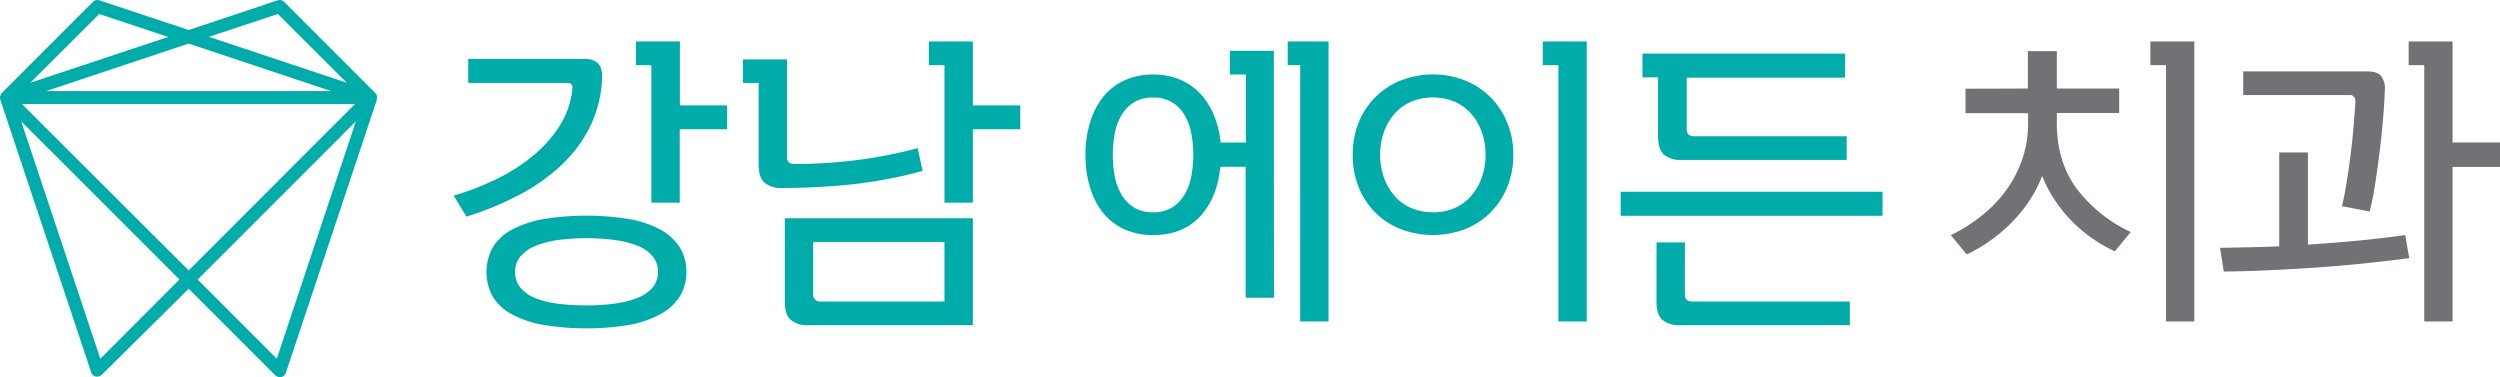 <svg xmlns="http://www.w3.org/2000/svg" viewBox="0 0 715.49 107.92"><defs><style>.cls-1{fill:#00acaa;}.cls-1,.cls-2{fill-rule:evenodd;}.cls-2{fill:#717275;}</style></defs><g id="레이어_2" data-name="레이어 2"><g id="레이어_1-2" data-name="레이어 1"><path class="cls-1" d="M194.54,30.16h13.57V37H194.54V58h-8.12V18.65H182V11.86h12.58v18.3ZM147.43,77.81a6.82,6.82,0,0,0,1.51,4.5,10.68,10.68,0,0,0,4.24,3,26.36,26.36,0,0,0,6.47,1.61,64.83,64.83,0,0,0,8.21.48,57.9,57.9,0,0,0,8.21-.53,27.57,27.57,0,0,0,6.47-1.65,10.76,10.76,0,0,0,4.24-2.94,6.87,6.87,0,0,0,1.52-4.51,6.7,6.7,0,0,0-1.52-4.42,10.68,10.68,0,0,0-4.24-3,28.07,28.07,0,0,0-6.47-1.65,63.85,63.85,0,0,0-16.42,0,26.21,26.21,0,0,0-6.47,1.7,11,11,0,0,0-4.24,3,6.7,6.7,0,0,0-1.51,4.42Zm49,0a13,13,0,0,1-2,7.23,15.11,15.11,0,0,1-5.67,5,29.48,29.48,0,0,1-9,3,76.56,76.56,0,0,1-23.92,0,30.5,30.5,0,0,1-9-2.9,14.77,14.77,0,0,1-5.66-5,14.56,14.56,0,0,1,0-14.59,14.62,14.62,0,0,1,5.66-5,31.1,31.1,0,0,1,9-2.9,77.37,77.37,0,0,1,23.92,0,30,30,0,0,1,9,2.94,15.24,15.24,0,0,1,5.67,5,13,13,0,0,1,2,7.23ZM172.32,22.3c.18-3.62-1.49-5.44-5-5.44H134v6.87h28.29c.77,0,1.23.21,1.38.62a2.17,2.17,0,0,1,.14,1.08A24.25,24.25,0,0,1,160.18,36a36.61,36.61,0,0,1-7.67,8.61A51.66,51.66,0,0,1,142,51.3,80.61,80.61,0,0,1,129.85,56l3.65,6a90.16,90.16,0,0,0,14.86-6.11,55,55,0,0,0,12.14-8.48,38.65,38.65,0,0,0,8.34-11.11A34.55,34.55,0,0,0,172.32,22.3Z"/><path class="cls-1" d="M278.42,30.16H292V37H278.42V58H270.3V18.65h-4.46V11.86h12.58v18.3ZM270.3,69.24H232.73V84.05a2,2,0,0,0,2.32,2.24H270.3V69.24ZM231.4,93.07a7.42,7.42,0,0,1-5.09-1.52c-1.14-1-1.7-2.74-1.7-5.18V62.46h53.81V93.07Zm-6.16-48.28a2.18,2.18,0,0,0,.53,1.7,2.86,2.86,0,0,0,1.79.44,144.54,144.54,0,0,0,16.82-1,134.92,134.92,0,0,0,18.25-3.53l1.42,6.51a128.44,128.44,0,0,1-20.61,3.89,194.25,194.25,0,0,1-19.54,1,7.42,7.42,0,0,1-5.09-1.51q-1.69-1.51-1.69-5.18V23.73h-4.47V17h12.59Z"/><path class="cls-1" d="M380.23,92h-8.12V18.65h-3.57V11.86h11.69V92ZM330,60.77a10.42,10.42,0,0,0,5.22-1.25A10.55,10.55,0,0,0,338.83,56a15.53,15.53,0,0,0,2.05-5.22,33.54,33.54,0,0,0,0-12.94,15.61,15.61,0,0,0-2.05-5.22A9.87,9.87,0,0,0,330,27.92a10.3,10.3,0,0,0-5.27,1.25,10.5,10.5,0,0,0-3.57,3.48,15.4,15.4,0,0,0-2.05,5.22,33.54,33.54,0,0,0,0,12.94A15.32,15.32,0,0,0,321.16,56a10.53,10.53,0,0,0,3.57,3.49A10.3,10.3,0,0,0,330,60.77Zm34.61,24.44H356.5V47.74h-7.23q-.9,9-5.89,14.27T330,67.28a19.57,19.57,0,0,1-8.17-1.65A16.78,16.78,0,0,1,315.76,61,21.61,21.61,0,0,1,312,53.76a31.3,31.3,0,0,1-1.34-9.42A31.23,31.23,0,0,1,312,34.93a22,22,0,0,1,3.79-7.27A16.59,16.59,0,0,1,321.83,23,19.42,19.42,0,0,1,330,21.32a19.7,19.7,0,0,1,7.49,1.38,17.13,17.13,0,0,1,5.85,3.93,19.9,19.9,0,0,1,4,6.16,27.63,27.63,0,0,1,2,8h7.23V21.32H352V14.54h12.57Z"/><path class="cls-1" d="M446,92V18.65h-4.46V11.86h12.58V92ZM410.08,60.77a15.35,15.35,0,0,0,6.29-1.25A13.35,13.35,0,0,0,421.1,56a16.45,16.45,0,0,0,3-5.22,20.1,20.1,0,0,0,0-12.94,16.56,16.56,0,0,0-3-5.22,13.33,13.33,0,0,0-4.73-3.48,16.45,16.45,0,0,0-12.58,0,13.24,13.24,0,0,0-4.73,3.48,16.37,16.37,0,0,0-3,5.22,20.1,20.1,0,0,0,0,12.94,16.26,16.26,0,0,0,3,5.22,13.26,13.26,0,0,0,4.73,3.49,15.35,15.35,0,0,0,6.29,1.25ZM387.14,44.34A24.36,24.36,0,0,1,388.88,35,21.42,21.42,0,0,1,401,23a25.21,25.21,0,0,1,18.2,0,21.77,21.77,0,0,1,7.27,4.73A22.07,22.07,0,0,1,431.32,35a23.82,23.82,0,0,1,1.78,9.32,23.8,23.8,0,0,1-1.78,9.33,22.07,22.07,0,0,1-4.87,7.27,21.22,21.22,0,0,1-7.27,4.69,25.92,25.92,0,0,1-18.2,0,21.36,21.36,0,0,1-7.28-4.69,21.79,21.79,0,0,1-4.82-7.27A24.34,24.34,0,0,1,387.14,44.34Z"/><path class="cls-1" d="M480.87,93.07a7.44,7.44,0,0,1-5.09-1.52q-1.69-1.51-1.69-5.18v-17h8.12V84.14a2.17,2.17,0,0,0,.53,1.7,2.81,2.81,0,0,0,1.79.45h44.88v6.78Zm.44-47.3a7.41,7.41,0,0,1-5.08-1.51c-1.13-1-1.7-2.74-1.7-5.18V22.13h-4.46V15.34h58v6.88H482.74V36.84a2.12,2.12,0,0,0,.54,1.7,2.78,2.78,0,0,0,1.78.45h43.46v6.78Zm57.47,16H463.83V54.87h74.95Z"/><path class="cls-2" d="M619.89,92V18.65h-4.46V11.86H628V92ZM580.36,25.34V14.63h8.3V25.34H606.5v7H588.66v3q0,10.89,5.62,18.56a41.1,41.1,0,0,0,15.53,12.5l-4.55,5.53a43.64,43.64,0,0,1-6.2-3.52,41.51,41.51,0,0,1-5.85-4.87,40.71,40.71,0,0,1-5-6.07,36.71,36.71,0,0,1-3.75-7.14,36.58,36.58,0,0,1-3.84,7.37A41.72,41.72,0,0,1,575.41,64a46.76,46.76,0,0,1-6.11,5.08,45.14,45.14,0,0,1-6.43,3.75l-4.55-5.53a47.35,47.35,0,0,0,9-5.71,38,38,0,0,0,7-7.36,34,34,0,0,0,4.51-8.84,31.28,31.28,0,0,0,1.6-10v-3H562.52v-7Z"/><path class="cls-2" d="M693.81,92V18.65h-4.46V11.86h12.57V40.77h13.57v7H701.92V92ZM674.09,29.36a2.59,2.59,0,0,0-.27-1.53,1.52,1.52,0,0,0-1.43-.62H642V20.43h35.51q2.78,0,3.93,1.29a5.91,5.91,0,0,1,1.08,4.15c-.06,2.32-.23,5.05-.5,8.17s-.59,6.31-1,9.55S680.18,50,679.71,53s-1,5.51-1.52,7.54L670.25,59q.62-2.41,1.25-6.2t1.16-7.94c.36-2.77.65-5.52.89-8.26s.42-5.14.54-7.22Zm15.43,44.52-1.16-6.6q-7.23,1-14.09,1.64T660.52,70V43.63h-8.21V70.49q-4.29.18-8.43.27l-8.52.17,1.07,6.79q6.87-.09,13.47-.4T663,76.56q6.53-.45,13.07-1.12T689.52,73.88Z"/><path class="cls-1" d="M79.21,102.67,56.56,80l8.66-8.65,36.64-36.65-22.65,68Zm-50.5,0L6.06,34.72,51.35,80,28.71,102.67ZM28.4,4l19.73,6.58L8.67,23.69,28.4,4ZM79.52,4,99.25,23.69,59.79,10.53,79.52,4ZM13.2,26.06H94.72L54,12.47,13.2,26.06Zm65.52,26.6,7.86-7.87,15-15H6.29L29.2,52.66,54,77.41,78.72,52.66ZM107.91,27.9s0-.09,0-.14,0-.05,0-.08a1,1,0,0,0,0-.17v0a.61.61,0,0,0-.05-.12.85.85,0,0,0-.06-.17c0-.05,0-.1-.05-.14h0a2.26,2.26,0,0,0-.13-.2,1.25,1.25,0,0,0-.09-.12l-.08-.09,0,0L81.32.54A1.83,1.83,0,0,0,79.43.1L54,8.59,28.48.1A1.84,1.84,0,0,0,26.6.54L.54,26.6l-.09.11-.07.08-.1.14,0,.07a2,2,0,0,0-.13.25s0,.05,0,.08a1.66,1.66,0,0,0-.06.21H0a2.64,2.64,0,0,0,0,.29s0,0,0,0v0a2.11,2.11,0,0,0,0,.25s0,0,0,.05,0,0,0,0,0,.14.05.21a.13.13,0,0,1,0,.06l26.06,78.17a1.86,1.86,0,0,0,1.33,1.21,2,2,0,0,0,.42,0,1.84,1.84,0,0,0,1.3-.54L54,82.63l24.76,24.75a1.82,1.82,0,0,0,1.3.54,2,2,0,0,0,.42,0,1.86,1.86,0,0,0,1.33-1.21l26.05-78.17a.08.08,0,0,0,0,0,1.84,1.84,0,0,0,0-.25l0-.18Z"/></g></g></svg>